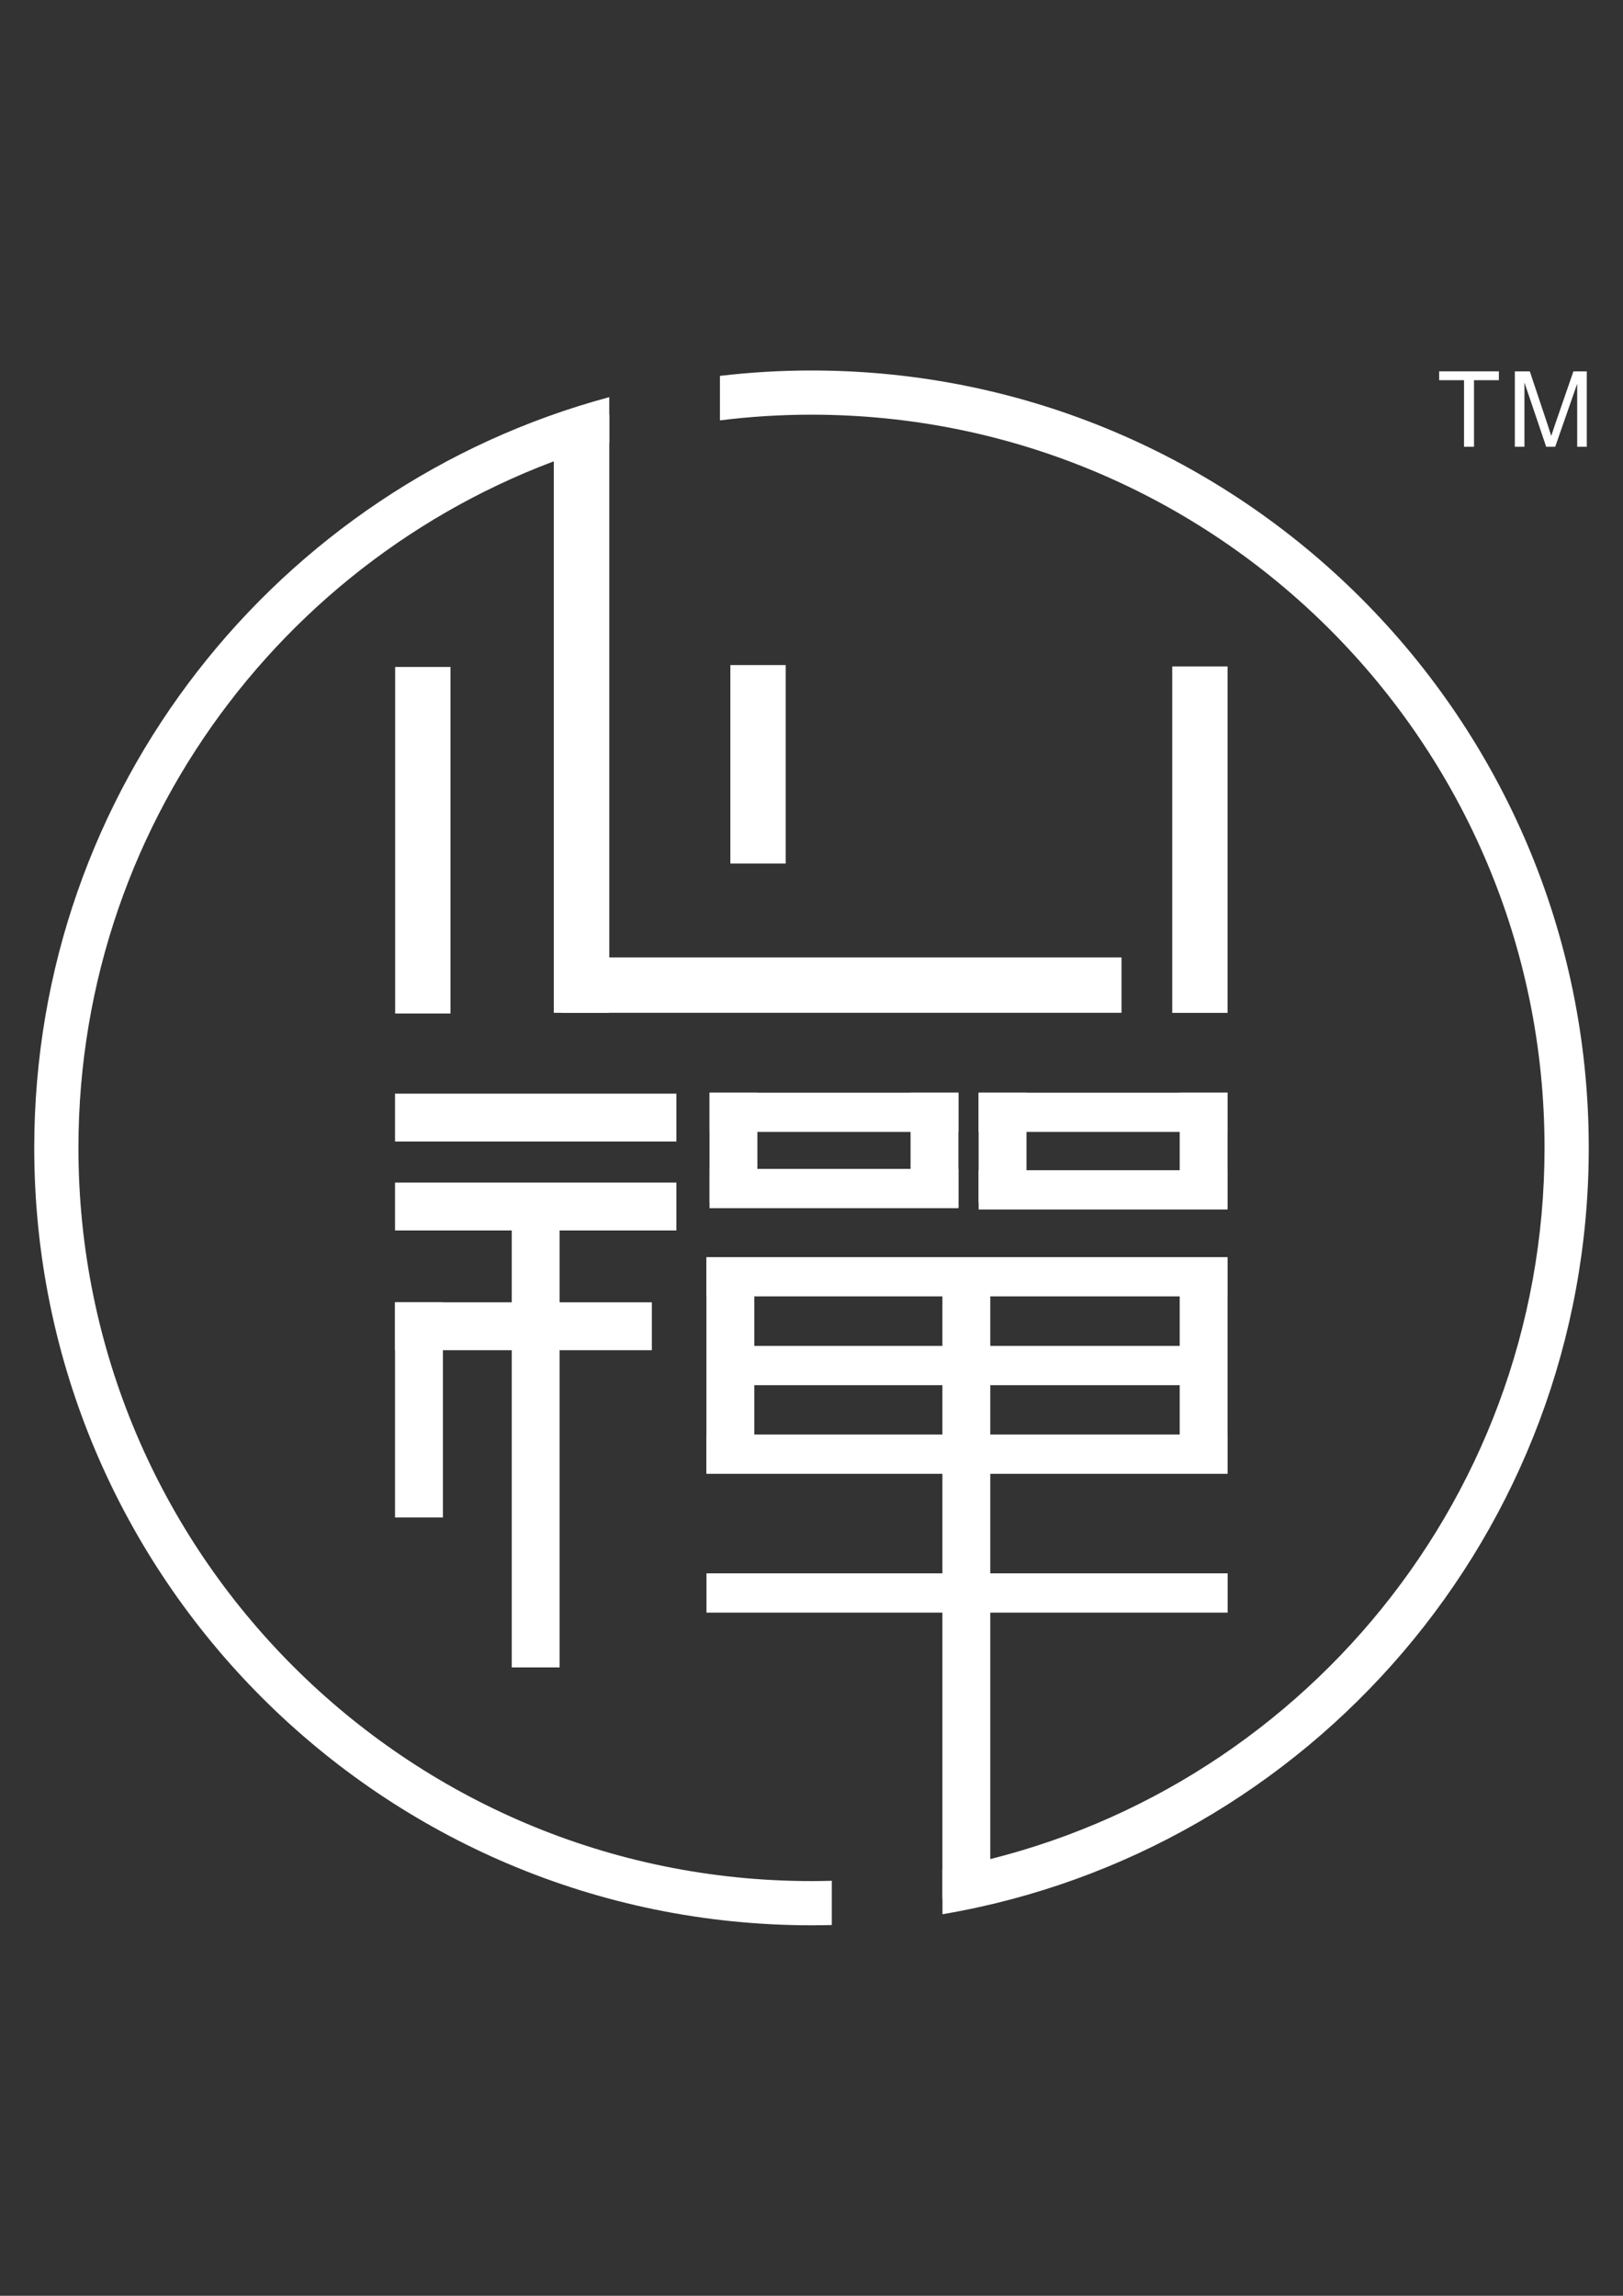 <?xml version="1.0" encoding="utf-8"?>
<!-- Generator: Adobe Illustrator 25.1.0, SVG Export Plug-In . SVG Version: 6.00 Build 0)  -->
<svg version="1.1" id="_x37C_" xmlns="http://www.w3.org/2000/svg" xmlns:xlink="http://www.w3.org/1999/xlink" x="0px" y="0px"
	 viewBox="0 0 595.28 841.89" style="enable-background:new 0 0 595.28 841.89;" xml:space="preserve">
<rect x="0" y="0" width="595.28" height="841.89" fill="#333333" stroke="none"/>
<style type="text/css">
	.st0{fill-rule:evenodd;clip-rule:evenodd;fill:#FFFFFF;}
</style>
<g>
	<path class="st0" d="M297.64,135.86c157.42,0,285.08,127.66,285.08,285.08c0,141.04-102.49,258.18-237.04,281.03v-16.45
		c125.55-22.66,220.82-132.51,220.82-264.58c0-148.47-120.4-268.87-268.87-268.87c-11.37,0-22.58,0.71-33.58,2.09v-16.32
		C275.07,136.54,286.27,135.86,297.64,135.86L297.64,135.86z M223.46,162.45v-16.81C102,178.3,12.56,289.19,12.56,420.94
		c0,157.42,127.66,285.08,285.08,285.08c2.49,0,4.97-0.03,7.45-0.1v-16.22c-2.47,0.07-4.96,0.11-7.45,0.11
		c-148.47,0-268.87-120.4-268.87-268.87C28.77,298.21,111.06,194.66,223.46,162.45z"/>
	<g>
		<rect x="345.65" y="468.19" class="st0" width="17.56" height="228.04"/>
		<rect x="259.1" y="461.51" class="st0" width="17.56" height="78.47"/>
		<rect x="432.69" y="461.51" class="st0" width="17.56" height="78.47"/>
		<rect x="259.1" y="461" class="st0" width="191.16" height="14.4"/>
		<rect x="260.23" y="493.55" class="st0" width="188.41" height="14.4"/>
		<rect x="259.1" y="526.06" class="st0" width="191.16" height="14.4"/>
		<rect x="260.23" y="400.69" class="st0" width="91.31" height="14.4"/>
		<rect x="358.94" y="400.69" class="st0" width="91.31" height="14.4"/>
		<rect x="260.23" y="428.65" class="st0" width="91.31" height="14.4"/>
		<rect x="358.94" y="429.13" class="st0" width="91.31" height="14.4"/>
		<g>
			<rect x="187.7" y="447.46" class="st0" width="17.56" height="164"/>
			<rect x="144.89" y="401.05" class="st0" width="103.19" height="17.56"/>
			<rect x="144.89" y="433.66" class="st0" width="103.19" height="17.56"/>
			<rect x="144.89" y="477.57" class="st0" width="94.2" height="17.56"/>
			<rect x="144.89" y="477.57" class="st0" width="17.56" height="78.91"/>
		</g>
		<rect x="260.23" y="400.69" class="st0" width="17.56" height="40.3"/>
		<rect x="358.94" y="400.69" class="st0" width="17.56" height="40.3"/>
		<rect x="333.97" y="400.69" class="st0" width="17.56" height="41.98"/>
		<rect x="432.69" y="400.69" class="st0" width="17.56" height="41.98"/>
		<rect x="206" y="351.1" class="st0" width="205.34" height="20.3"/>
		<rect x="203.12" y="151.99" class="st0" width="20.35" height="219.42"/>
		<rect x="429.95" y="244.4" class="st0" width="20.3" height="127.03"/>
		<rect x="267.88" y="243.89" class="st0" width="20.3" height="72.78"/>
		<rect x="144.93" y="244.58" class="st0" width="20.3" height="127.08"/>
		<rect x="259.12" y="576.96" class="st0" width="191.16" height="14.4"/>
	</g>
</g>
<path class="st0" d="M536.97,163.84v-24.42h-9.12v-3.25h21.9v3.25h-9.12v24.42H536.97L536.97,163.84z M555.61,163.84v-27.66h5.49
	l6.54,19.58c0.61,1.82,1.04,3.19,1.32,4.1c0.32-1,0.81-2.49,1.48-4.44l6.66-19.24h4.9v27.66h-3.52V140.7l-8.07,23.14h-3.3
	l-7.98-23.57v23.57H555.61z"/>
</svg>
